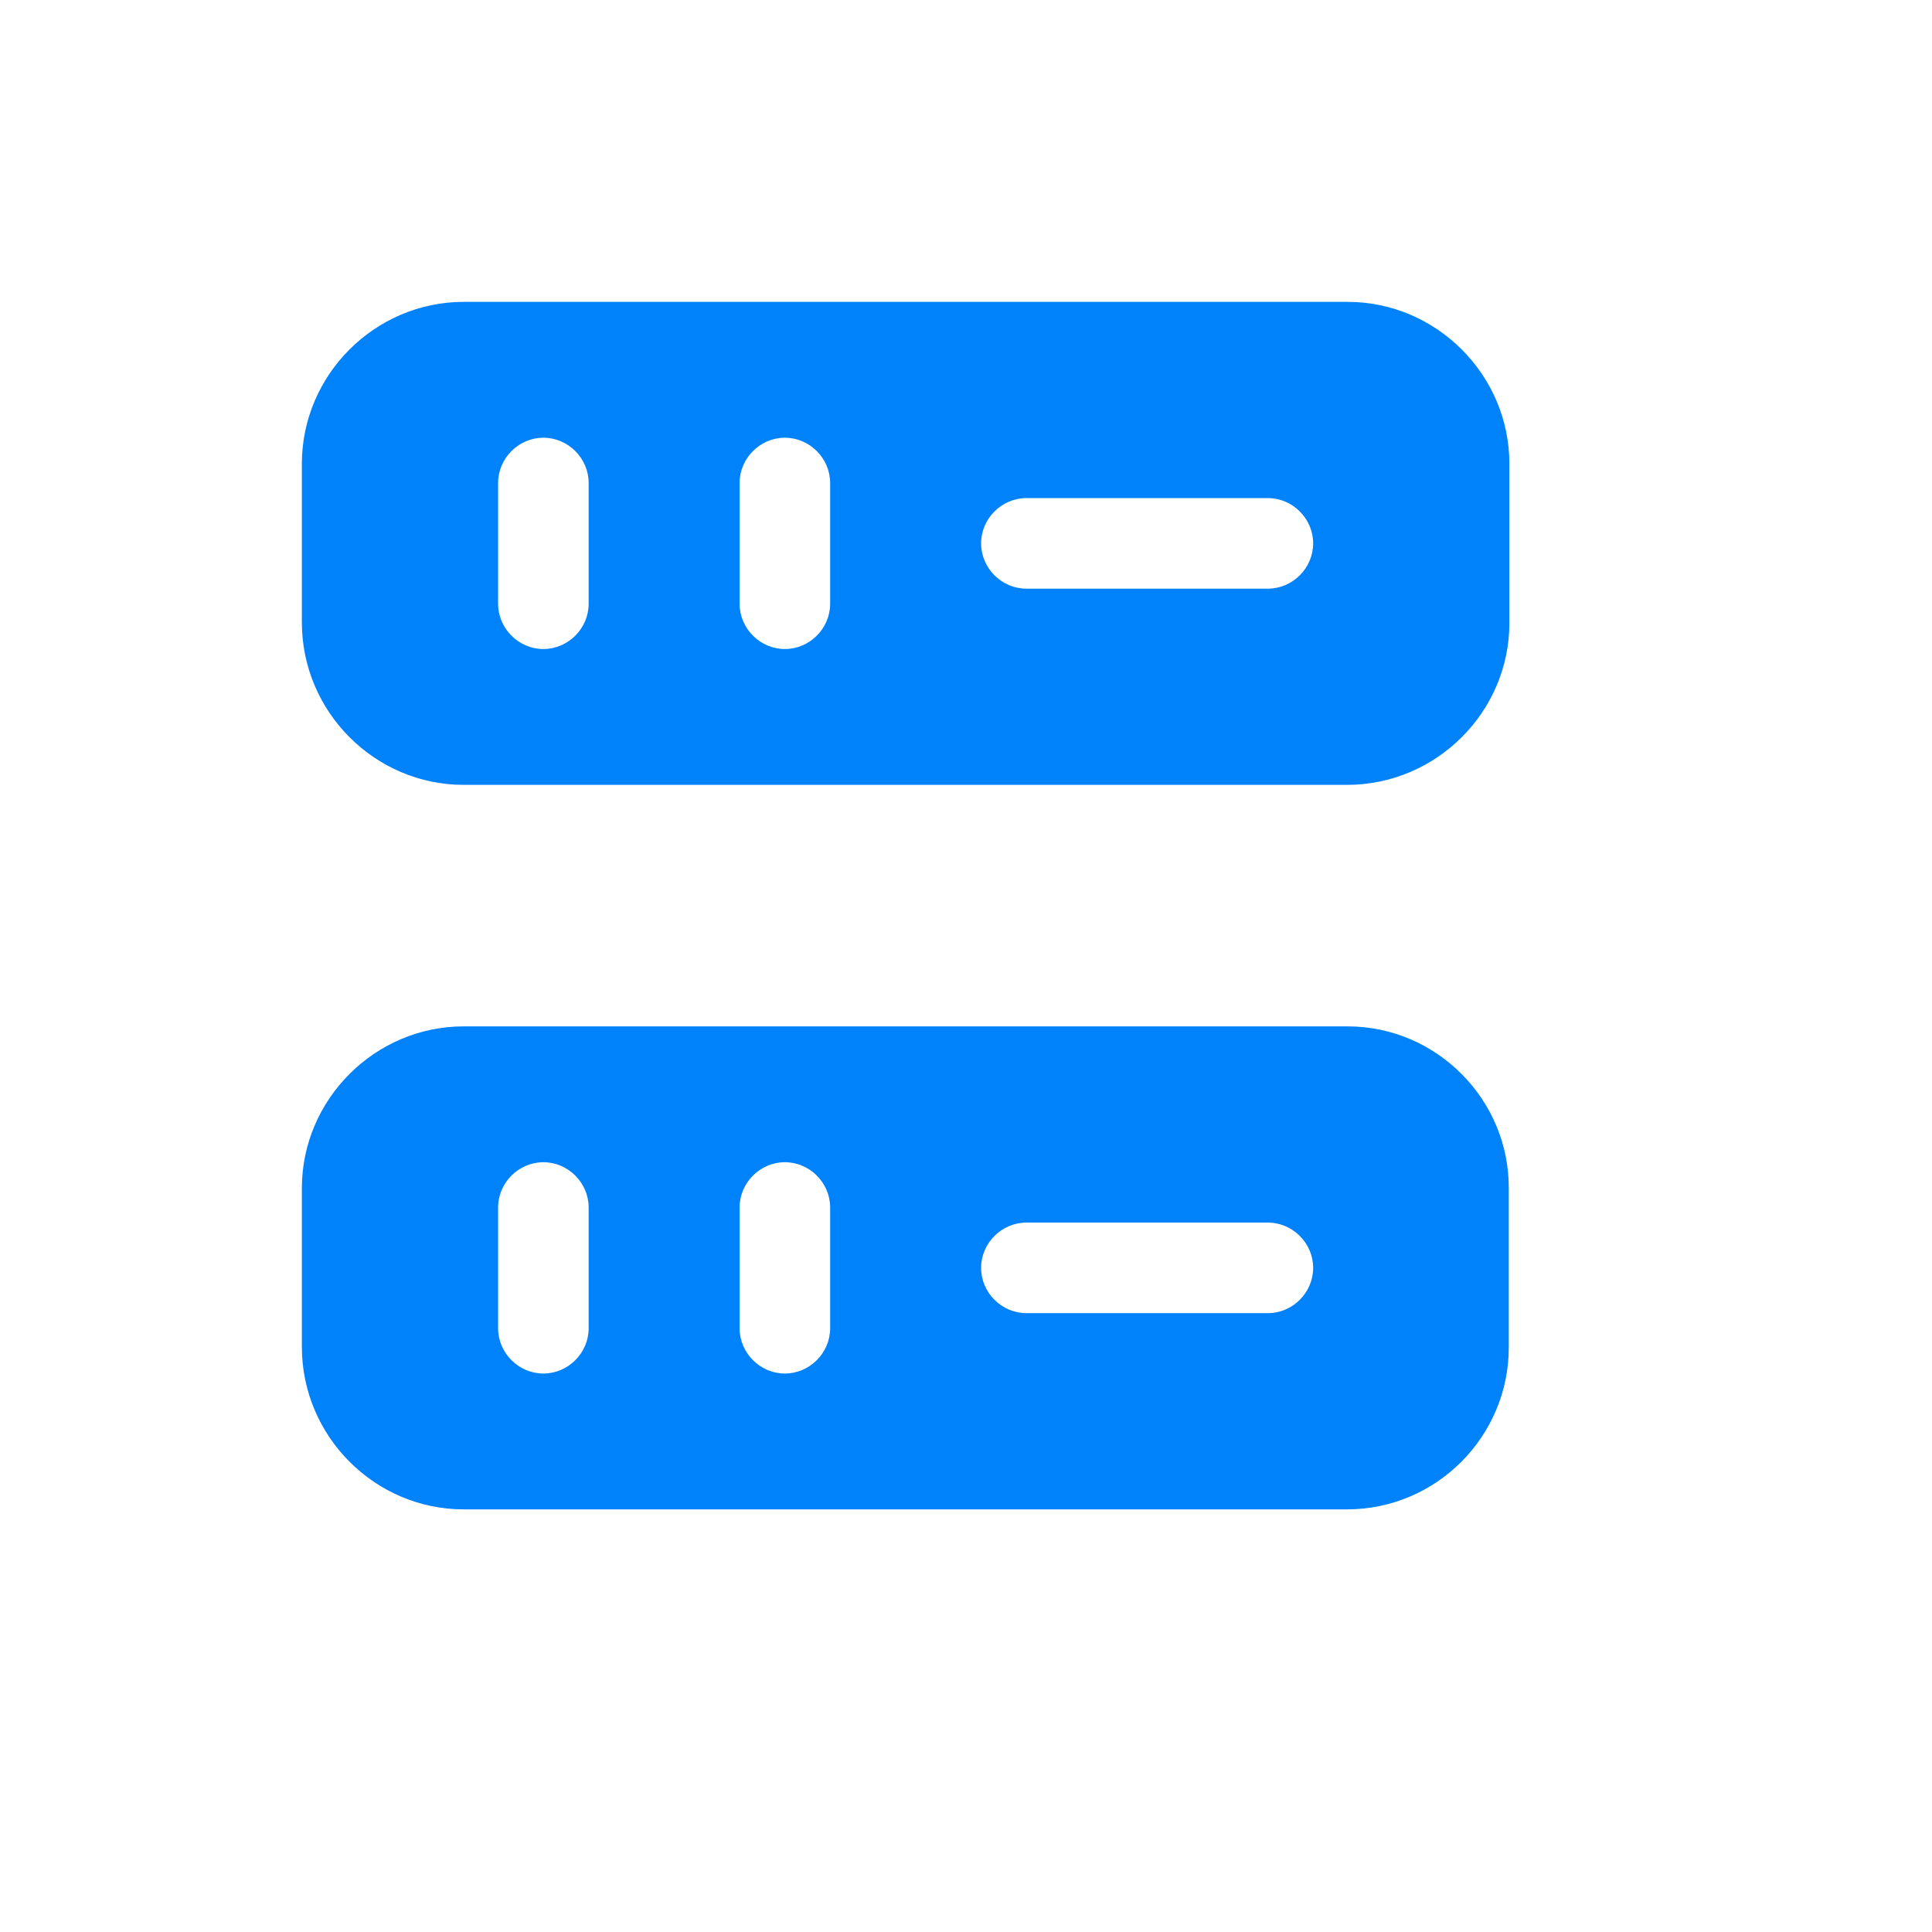 <svg width="64" height="64" viewBox="0 0 64 64" fill="none" xmlns="http://www.w3.org/2000/svg">
<path d="M44.64 10H15.36C12.42 10 10 12.42 10 15.36V20.62C10 23.58 12.42 26 15.36 26H44.62C47.58 26 50 23.58 50 20.64V15.36C50 12.42 47.58 10 44.64 10ZM19.5 20C19.5 20.82 18.82 21.5 18 21.5C17.18 21.5 16.5 20.82 16.5 20V16C16.5 15.18 17.18 14.5 18 14.5C18.82 14.5 19.5 15.18 19.5 16V20ZM27.5 20C27.5 20.82 26.82 21.5 26 21.5C25.18 21.5 24.5 20.82 24.5 20V16C24.5 15.18 25.18 14.5 26 14.5C26.82 14.5 27.5 15.18 27.5 16V20ZM42 19.5H34C33.18 19.5 32.5 18.82 32.5 18C32.5 17.18 33.18 16.5 34 16.5H42C42.82 16.5 43.5 17.18 43.5 18C43.5 18.82 42.82 19.5 42 19.5Z" fill="#0082FB"/>
<path d="M44.64 34H15.36C12.42 34 10 36.42 10 39.36V44.62C10 47.58 12.42 50 15.36 50H44.62C47.58 50 49.98 47.58 49.98 44.64V39.38C50 36.42 47.58 34 44.64 34ZM19.5 44C19.5 44.82 18.82 45.5 18 45.5C17.18 45.5 16.5 44.82 16.5 44V40C16.5 39.18 17.18 38.5 18 38.5C18.82 38.5 19.5 39.18 19.5 40V44ZM27.5 44C27.5 44.82 26.82 45.5 26 45.5C25.18 45.5 24.5 44.82 24.5 44V40C24.5 39.18 25.18 38.5 26 38.5C26.82 38.5 27.5 39.18 27.5 40V44ZM42 43.5H34C33.18 43.5 32.5 42.82 32.5 42C32.5 41.18 33.18 40.5 34 40.5H42C42.82 40.5 43.5 41.18 43.5 42C43.5 42.82 42.82 43.5 42 43.5Z" fill="#0082FB"/>
</svg>
